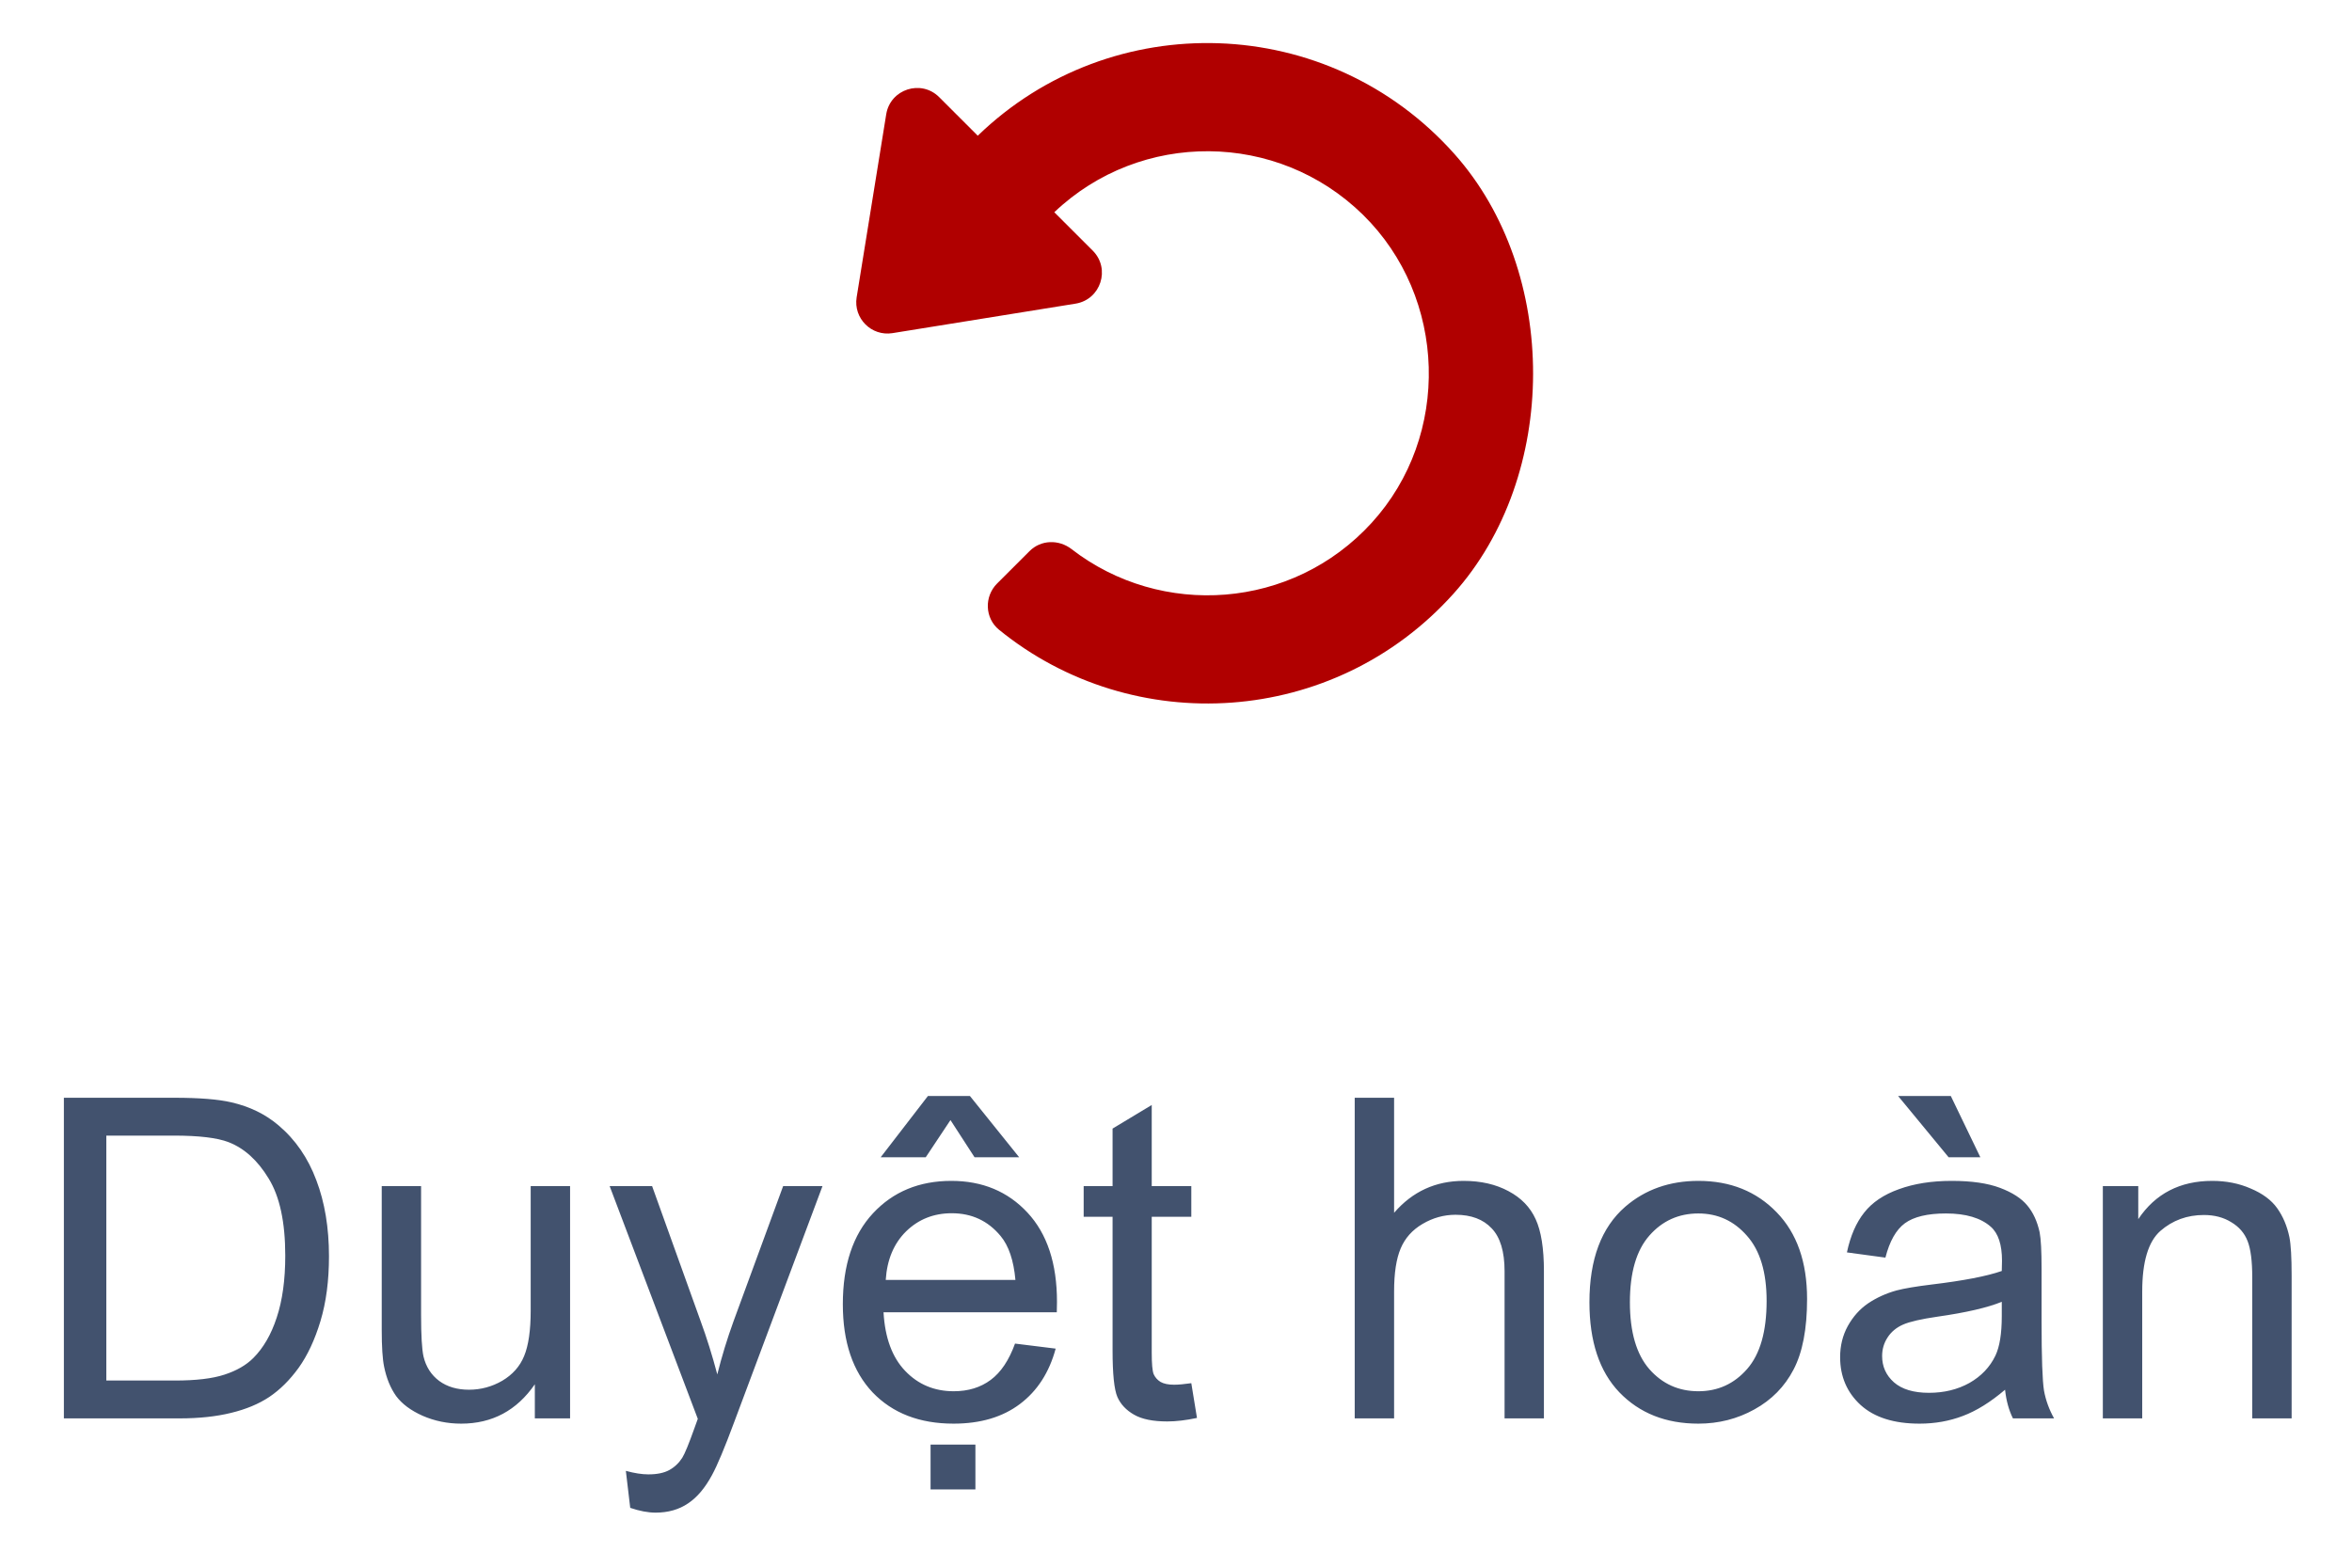 <svg width="63" height="42" viewBox="0 0 63 42" fill="none" xmlns="http://www.w3.org/2000/svg">
<path d="M1.711 38V29.41H4.67C5.338 29.41 5.848 29.451 6.199 29.533C6.691 29.646 7.111 29.852 7.459 30.148C7.912 30.531 8.25 31.021 8.473 31.619C8.699 32.213 8.812 32.893 8.812 33.658C8.812 34.31 8.736 34.889 8.584 35.393C8.432 35.897 8.236 36.315 7.998 36.647C7.76 36.975 7.498 37.234 7.213 37.426C6.932 37.613 6.59 37.756 6.188 37.853C5.789 37.951 5.33 38 4.811 38H1.711ZM2.848 36.986H4.682C5.248 36.986 5.691 36.934 6.012 36.828C6.336 36.723 6.594 36.574 6.785 36.383C7.055 36.113 7.264 35.752 7.412 35.299C7.564 34.842 7.641 34.289 7.641 33.641C7.641 32.742 7.492 32.053 7.195 31.572C6.902 31.088 6.545 30.764 6.123 30.6C5.818 30.482 5.328 30.424 4.652 30.424H2.848V36.986ZM14.326 38V37.086C13.842 37.789 13.184 38.141 12.352 38.141C11.984 38.141 11.641 38.07 11.32 37.93C11.004 37.789 10.768 37.613 10.611 37.402C10.459 37.188 10.352 36.926 10.289 36.617C10.246 36.41 10.225 36.082 10.225 35.633V31.777H11.279V35.228C11.279 35.779 11.301 36.15 11.344 36.342C11.41 36.619 11.551 36.838 11.766 36.998C11.98 37.154 12.246 37.232 12.562 37.232C12.879 37.232 13.176 37.152 13.453 36.992C13.73 36.828 13.926 36.607 14.039 36.33C14.156 36.049 14.215 35.643 14.215 35.111V31.777H15.27V38H14.326ZM16.881 40.397L16.764 39.406C16.994 39.469 17.195 39.5 17.367 39.5C17.602 39.5 17.789 39.461 17.93 39.383C18.07 39.305 18.186 39.195 18.275 39.055C18.342 38.949 18.449 38.688 18.598 38.27C18.617 38.211 18.648 38.125 18.691 38.012L16.33 31.777H17.467L18.762 35.381C18.93 35.838 19.08 36.318 19.213 36.822C19.334 36.338 19.479 35.865 19.646 35.404L20.977 31.777H22.031L19.664 38.105C19.41 38.789 19.213 39.26 19.072 39.518C18.885 39.865 18.67 40.119 18.428 40.279C18.186 40.443 17.896 40.525 17.561 40.525C17.357 40.525 17.131 40.482 16.881 40.397ZM27.188 35.996L28.277 36.131C28.105 36.768 27.787 37.262 27.322 37.613C26.857 37.965 26.264 38.141 25.541 38.141C24.631 38.141 23.908 37.861 23.373 37.303C22.842 36.74 22.576 35.953 22.576 34.941C22.576 33.895 22.846 33.082 23.385 32.504C23.924 31.926 24.623 31.637 25.482 31.637C26.314 31.637 26.994 31.92 27.521 32.486C28.049 33.053 28.312 33.85 28.312 34.877C28.312 34.94 28.311 35.033 28.307 35.158H23.666C23.705 35.842 23.898 36.365 24.246 36.728C24.594 37.092 25.027 37.273 25.547 37.273C25.934 37.273 26.264 37.172 26.537 36.969C26.811 36.766 27.027 36.441 27.188 35.996ZM23.725 34.291H27.199C27.152 33.768 27.02 33.375 26.801 33.113C26.465 32.707 26.029 32.504 25.494 32.504C25.01 32.504 24.602 32.666 24.27 32.99C23.941 33.315 23.76 33.748 23.725 34.291ZM25.459 30.008L24.797 31.004H23.59L24.855 29.363H25.98L27.299 31.004H26.104L25.459 30.008ZM24.926 39.904V38.703H26.127V39.904H24.926ZM31.91 37.057L32.062 37.988C31.766 38.051 31.5 38.082 31.266 38.082C30.883 38.082 30.586 38.022 30.375 37.9C30.164 37.779 30.016 37.621 29.93 37.426C29.844 37.227 29.801 36.81 29.801 36.178V32.598H29.027V31.777H29.801V30.236L30.85 29.604V31.777H31.91V32.598H30.85V36.236C30.85 36.537 30.867 36.73 30.902 36.816C30.941 36.902 31.002 36.971 31.084 37.022C31.17 37.072 31.291 37.098 31.447 37.098C31.564 37.098 31.719 37.084 31.91 37.057ZM36.287 38V29.41H37.342V32.492C37.834 31.922 38.455 31.637 39.205 31.637C39.666 31.637 40.066 31.729 40.406 31.912C40.746 32.092 40.988 32.342 41.133 32.662C41.281 32.982 41.355 33.447 41.355 34.057V38H40.301V34.057C40.301 33.529 40.185 33.147 39.955 32.908C39.728 32.666 39.406 32.545 38.988 32.545C38.676 32.545 38.381 32.627 38.103 32.791C37.83 32.951 37.635 33.17 37.518 33.447C37.4 33.725 37.342 34.107 37.342 34.596V38H36.287ZM42.574 34.889C42.574 33.736 42.895 32.883 43.535 32.328C44.07 31.867 44.723 31.637 45.492 31.637C46.348 31.637 47.047 31.918 47.59 32.48C48.133 33.039 48.404 33.812 48.404 34.801C48.404 35.602 48.283 36.232 48.041 36.693C47.803 37.15 47.453 37.506 46.992 37.76C46.535 38.014 46.035 38.141 45.492 38.141C44.621 38.141 43.916 37.861 43.377 37.303C42.842 36.744 42.574 35.94 42.574 34.889ZM43.658 34.889C43.658 35.685 43.832 36.283 44.18 36.682C44.527 37.076 44.965 37.273 45.492 37.273C46.016 37.273 46.451 37.074 46.799 36.676C47.147 36.277 47.32 35.67 47.32 34.853C47.32 34.084 47.145 33.502 46.793 33.107C46.445 32.709 46.012 32.51 45.492 32.51C44.965 32.51 44.527 32.707 44.18 33.102C43.832 33.496 43.658 34.092 43.658 34.889ZM53.707 37.232C53.316 37.565 52.94 37.799 52.576 37.935C52.217 38.072 51.83 38.141 51.416 38.141C50.732 38.141 50.207 37.975 49.84 37.643C49.473 37.307 49.289 36.879 49.289 36.359C49.289 36.055 49.357 35.777 49.494 35.527C49.635 35.273 49.816 35.07 50.039 34.918C50.266 34.766 50.52 34.65 50.801 34.572C51.008 34.518 51.32 34.465 51.738 34.414C52.59 34.312 53.217 34.191 53.619 34.051C53.623 33.906 53.625 33.815 53.625 33.775C53.625 33.346 53.525 33.043 53.326 32.867C53.057 32.629 52.656 32.51 52.125 32.51C51.629 32.51 51.262 32.598 51.023 32.773C50.789 32.945 50.615 33.252 50.502 33.693L49.471 33.553C49.565 33.111 49.719 32.756 49.934 32.486C50.148 32.213 50.459 32.004 50.865 31.859C51.272 31.711 51.742 31.637 52.277 31.637C52.809 31.637 53.24 31.699 53.572 31.824C53.904 31.949 54.148 32.107 54.305 32.299C54.461 32.486 54.57 32.725 54.633 33.014C54.668 33.193 54.685 33.518 54.685 33.986V35.393C54.685 36.373 54.707 36.994 54.75 37.256C54.797 37.514 54.887 37.762 55.02 38H53.918C53.809 37.781 53.738 37.525 53.707 37.232ZM53.619 34.877C53.236 35.033 52.662 35.166 51.897 35.275C51.463 35.338 51.156 35.408 50.977 35.486C50.797 35.565 50.658 35.68 50.56 35.832C50.463 35.98 50.414 36.147 50.414 36.33C50.414 36.611 50.52 36.846 50.73 37.033C50.945 37.221 51.258 37.315 51.668 37.315C52.074 37.315 52.435 37.227 52.752 37.051C53.068 36.871 53.301 36.627 53.449 36.318C53.562 36.08 53.619 35.728 53.619 35.264V34.877ZM53.045 31.004H52.195L50.842 29.363H52.254L53.045 31.004ZM56.326 38V31.777H57.275V32.662C57.732 31.979 58.393 31.637 59.256 31.637C59.631 31.637 59.975 31.705 60.287 31.842C60.603 31.975 60.84 32.15 60.996 32.369C61.152 32.588 61.262 32.848 61.324 33.148C61.363 33.344 61.383 33.685 61.383 34.174V38H60.328V34.215C60.328 33.785 60.287 33.465 60.205 33.254C60.123 33.039 59.977 32.869 59.766 32.744C59.559 32.615 59.315 32.551 59.033 32.551C58.584 32.551 58.195 32.693 57.867 32.978C57.543 33.264 57.381 33.805 57.381 34.602V38H56.326Z" fill="#42526E"/>
<path d="M26.707 15.634L27.577 14.765C27.882 14.46 28.36 14.447 28.702 14.711C31.105 16.57 34.616 16.337 36.742 14.006C38.871 11.672 38.764 7.969 36.509 5.755C34.22 3.507 30.554 3.484 28.24 5.686L29.27 6.715C29.753 7.199 29.485 8.026 28.81 8.135L23.906 8.925C23.343 9.016 22.855 8.528 22.946 7.964L23.738 3.062C23.847 2.387 24.674 2.12 25.157 2.603L26.19 3.636C29.773 0.169 35.58 0.335 38.956 4.123C41.778 7.289 41.766 12.752 38.932 15.907C35.727 19.476 30.353 19.795 26.759 16.871C26.378 16.56 26.36 15.982 26.707 15.634Z" fill="#B00000"/>
</svg>
